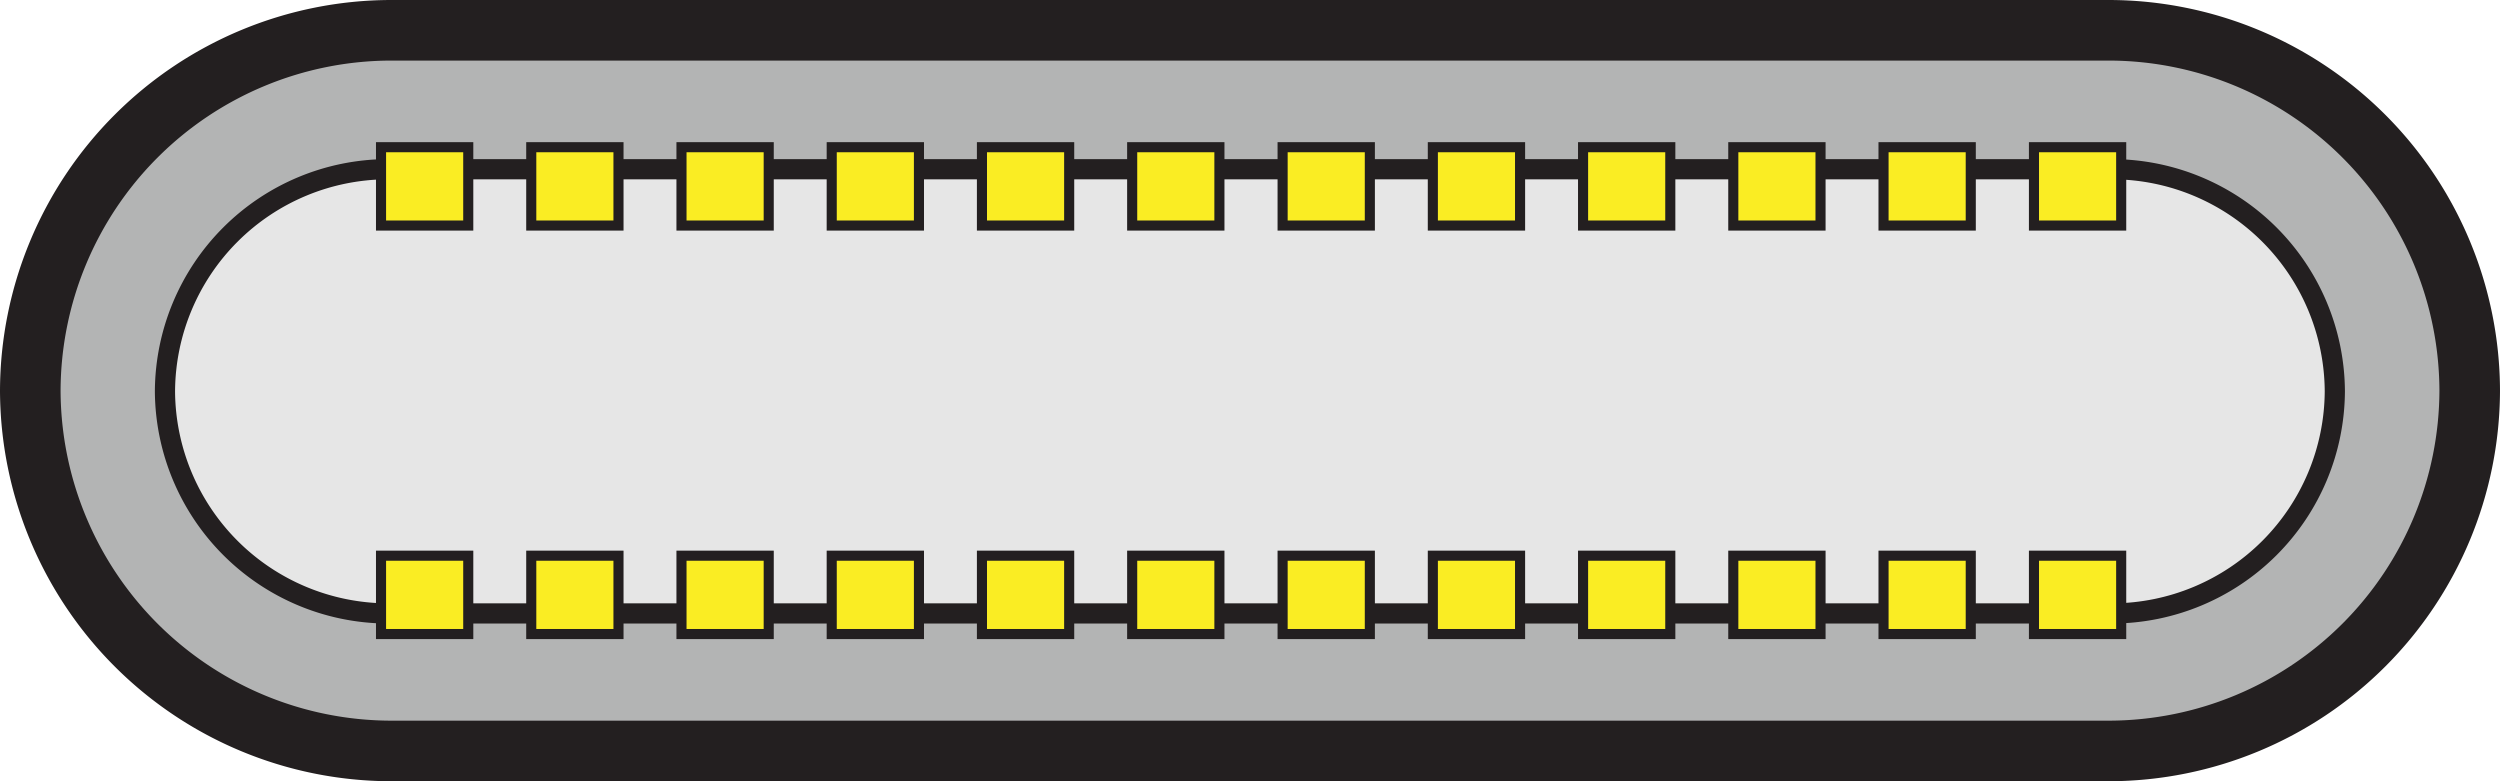 <svg xmlns="http://www.w3.org/2000/svg" viewBox="0 0 123.81 38.69"><defs><style>.cls-1{fill:#b3b4b4;stroke-width:3px;}.cls-1,.cls-2,.cls-3{stroke:#231f20;stroke-miterlimit:10;}.cls-2{fill:#e6e6e6;}.cls-3{fill:#faed23;stroke-width:0.5px;}</style></defs><g id="Layer_2" data-name="Layer 2"><g id="Layer_2-2" data-name="Layer 2"><path class="cls-1" d="M104.46,37.19H19.35A17.9,17.9,0,0,1,1.5,19.35h0A17.9,17.9,0,0,1,19.35,1.5h85.11a17.9,17.9,0,0,1,17.85,17.85h0A17.9,17.9,0,0,1,104.46,37.19Z"/><path class="cls-2" d="M104.63,30.38H19.17a11.07,11.07,0,0,1-11-11h0a11.06,11.06,0,0,1,11-11h85.46a11.06,11.06,0,0,1,11,11h0A11.06,11.06,0,0,1,104.63,30.38Z"/><rect class="cls-3" x="18.87" y="27.52" width="4.32" height="3.88"/><rect class="cls-3" x="26.31" y="27.52" width="4.32" height="3.88"/><rect class="cls-3" x="33.75" y="27.52" width="4.32" height="3.88"/><rect class="cls-3" x="41.19" y="27.52" width="4.32" height="3.88"/><rect class="cls-3" x="48.63" y="27.52" width="4.32" height="3.88"/><rect class="cls-3" x="56.07" y="27.52" width="4.32" height="3.88"/><rect class="cls-3" x="63.52" y="27.52" width="4.32" height="3.88"/><rect class="cls-3" x="70.96" y="27.52" width="4.32" height="3.88"/><rect class="cls-3" x="78.4" y="27.52" width="4.32" height="3.88"/><rect class="cls-3" x="85.84" y="27.52" width="4.32" height="3.88"/><rect class="cls-3" x="93.28" y="27.52" width="4.32" height="3.88"/><rect class="cls-3" x="100.73" y="27.52" width="4.32" height="3.88"/><rect class="cls-3" x="18.87" y="7.29" width="4.32" height="3.88"/><rect class="cls-3" x="26.31" y="7.29" width="4.32" height="3.88"/><rect class="cls-3" x="33.75" y="7.29" width="4.32" height="3.88"/><rect class="cls-3" x="41.19" y="7.29" width="4.32" height="3.88"/><rect class="cls-3" x="48.63" y="7.29" width="4.32" height="3.88"/><rect class="cls-3" x="56.07" y="7.29" width="4.32" height="3.88"/><rect class="cls-3" x="63.52" y="7.29" width="4.32" height="3.88"/><rect class="cls-3" x="70.96" y="7.29" width="4.32" height="3.88"/><rect class="cls-3" x="78.4" y="7.29" width="4.32" height="3.88"/><rect class="cls-3" x="85.84" y="7.29" width="4.32" height="3.88"/><rect class="cls-3" x="93.28" y="7.29" width="4.32" height="3.88"/><rect class="cls-3" x="100.73" y="7.29" width="4.32" height="3.88"/></g></g></svg>